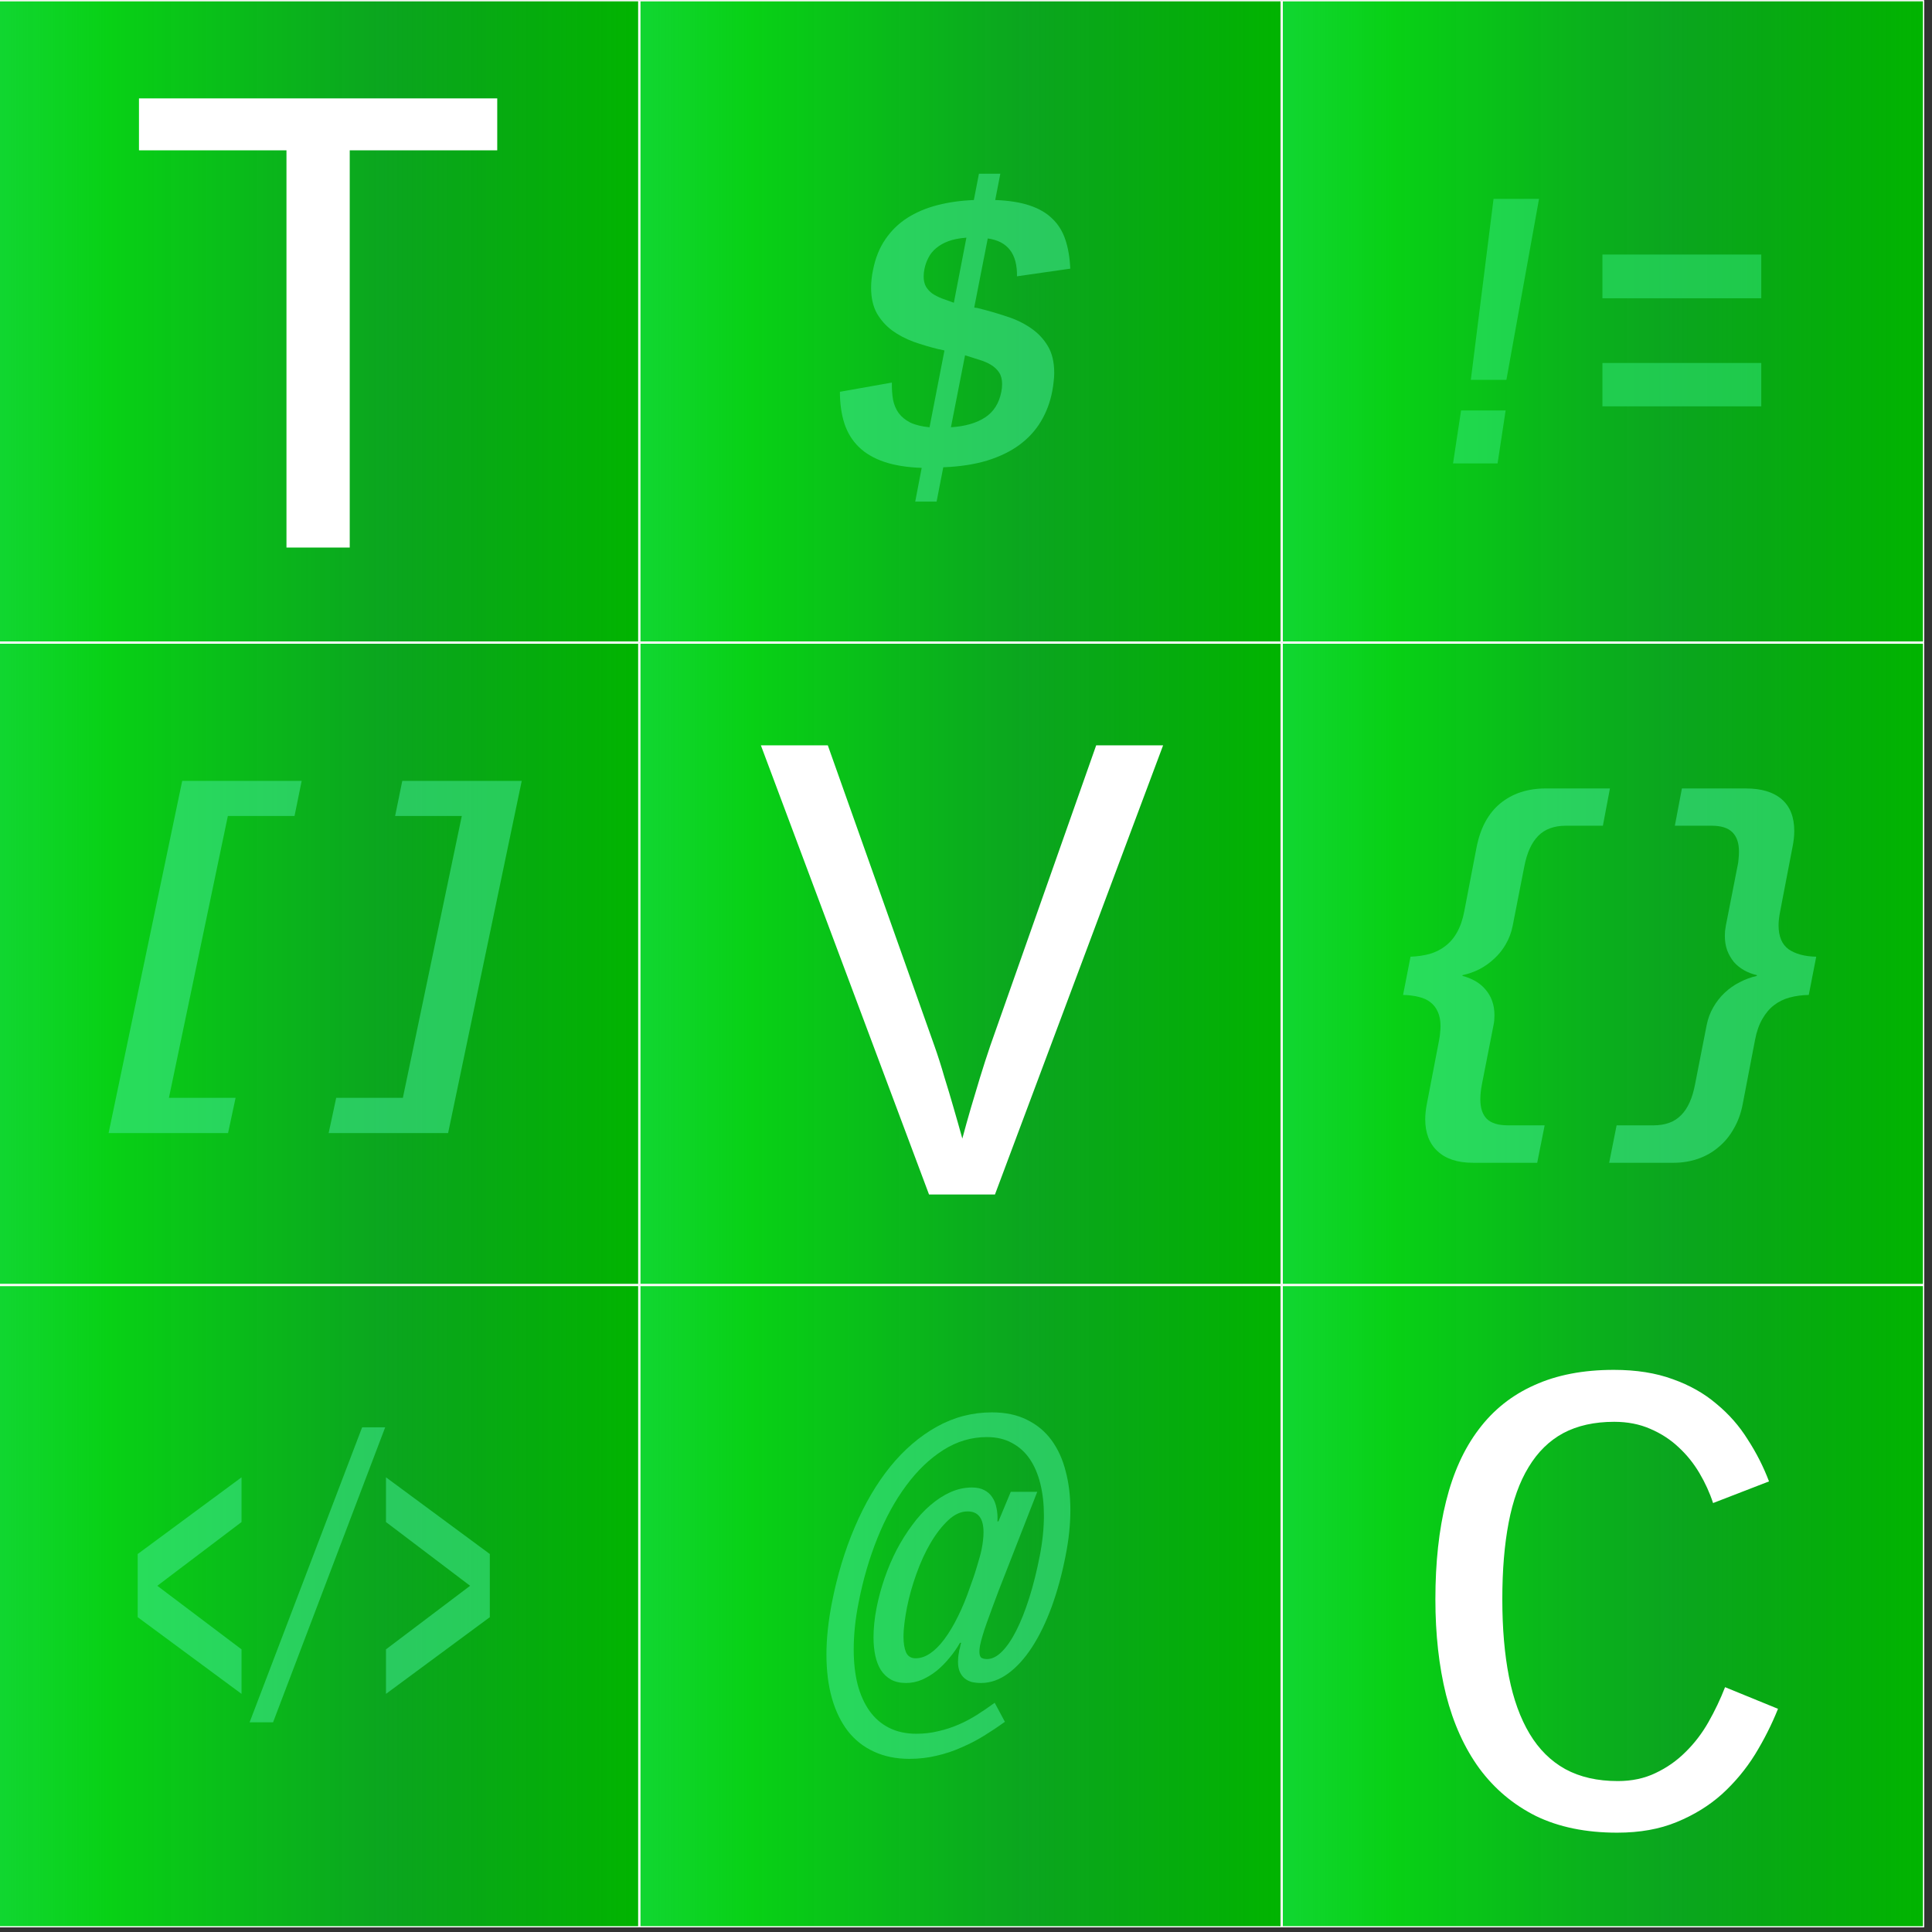 <?xml version="1.0" encoding="UTF-8" standalone="no"?>
<!-- Created with Inkscape (http://www.inkscape.org/) -->

<svg
   xmlns:dc="http://purl.org/dc/elements/1.1/"
   xmlns:cc="http://creativecommons.org/ns#"
   xmlns:rdf="http://www.w3.org/1999/02/22-rdf-syntax-ns#"
   xmlns:svg="http://www.w3.org/2000/svg"
   xmlns="http://www.w3.org/2000/svg"
   xmlns:xlink="http://www.w3.org/1999/xlink"
   xmlns:sodipodi="http://sodipodi.sourceforge.net/DTD/sodipodi-0.dtd"
   xmlns:inkscape="http://www.inkscape.org/namespaces/inkscape"
   width="64"
   height="64"
   viewBox="0 0 64 64"
   id="svg4488"
   version="1.1"
   inkscape:version="0.91 r13725"
   sodipodi:docname="tvc.05.green.64x64.svg">
  <rect x="0" y="0" width="64" height="64" fill="#333333" stroke="none"/>
  <defs
     id="defs4490">
    <linearGradient
       inkscape:collect="always"
       xlink:href="#linearGradient4206"
       id="linearGradient5198"
       gradientUnits="userSpaceOnUse"
       gradientTransform="matrix(3.699,0,0,3.759,1879.643,-1039.146)"
       x1="-318.891"
       y1="298.657"
       x2="-281.109"
       y2="298.657" />
    <linearGradient
       id="linearGradient4206"
       inkscape:collect="always">
      <stop
         id="stop4208"
         offset="0"
         style="stop-color:#01cd00;stop-opacity:0.682" />
      <stop
         style="stop-color:#01cd00;stop-opacity:0.863"
         offset="0.176"
         id="stop4210" />
      <stop
         style="stop-color:#019400;stop-opacity:0.8"
         offset="0.604"
         id="stop4212" />
      <stop
         id="stop4214"
         offset="1"
         style="stop-color:#01b400;stop-opacity:1" />
    </linearGradient>
    <linearGradient
       inkscape:collect="always"
       xlink:href="#linearGradient4206"
       id="linearGradient5194"
       gradientUnits="userSpaceOnUse"
       gradientTransform="matrix(3.699,0,0,3.759,1879.643,-1039.146)"
       x1="-318.891"
       y1="298.657"
       x2="-281.109"
       y2="298.657" />
    <linearGradient
       inkscape:collect="always"
       xlink:href="#linearGradient4206"
       id="linearGradient5196"
       gradientUnits="userSpaceOnUse"
       gradientTransform="matrix(3.699,0,0,3.759,1879.643,-1039.146)"
       x1="-318.891"
       y1="298.657"
       x2="-281.109"
       y2="298.657" />
    <linearGradient
       inkscape:collect="always"
       xlink:href="#linearGradient4206"
       id="linearGradient5199"
       gradientUnits="userSpaceOnUse"
       gradientTransform="matrix(3.699,0,0,3.759,1879.643,-1039.146)"
       x1="-318.891"
       y1="298.657"
       x2="-281.109"
       y2="298.657" />
    <linearGradient
       inkscape:collect="always"
       xlink:href="#linearGradient4206"
       id="linearGradient5201"
       gradientUnits="userSpaceOnUse"
       gradientTransform="matrix(3.699,0,0,3.759,1879.643,-1039.146)"
       x1="-318.891"
       y1="298.657"
       x2="-281.109"
       y2="298.657" />
    <linearGradient
       inkscape:collect="always"
       xlink:href="#linearGradient4206"
       id="linearGradient5203"
       gradientUnits="userSpaceOnUse"
       gradientTransform="matrix(3.699,0,0,3.759,1879.643,-1039.146)"
       x1="-318.891"
       y1="298.657"
       x2="-281.109"
       y2="298.657" />
    <linearGradient
       inkscape:collect="always"
       xlink:href="#linearGradient4206"
       id="linearGradient5205"
       gradientUnits="userSpaceOnUse"
       gradientTransform="matrix(3.699,0,0,3.759,1879.643,-1039.146)"
       x1="-318.891"
       y1="298.657"
       x2="-281.109"
       y2="298.657" />
    <linearGradient
       inkscape:collect="always"
       xlink:href="#linearGradient4206"
       id="linearGradient5207"
       gradientUnits="userSpaceOnUse"
       gradientTransform="matrix(3.699,0,0,3.759,1879.643,-1039.146)"
       x1="-318.891"
       y1="298.657"
       x2="-281.109"
       y2="298.657" />
    <linearGradient
       inkscape:collect="always"
       xlink:href="#linearGradient4206"
       id="linearGradient5209"
       gradientUnits="userSpaceOnUse"
       gradientTransform="matrix(3.699,0,0,3.759,1879.643,-1039.146)"
       x1="-318.891"
       y1="298.657"
       x2="-281.109"
       y2="298.657" />
  </defs>
  <sodipodi:namedview
     id="base"
     pagecolor="#ffffff"
     bordercolor="#666666"
     borderopacity="1.0"
     inkscape:pageopacity="0.0"
     inkscape:pageshadow="2"
     inkscape:zoom="1.4142136"
     inkscape:cx="167.59731"
     inkscape:cy="199.75091"
     inkscape:document-units="px"
     inkscape:current-layer="layer1"
     showgrid="false"
     units="px"
     fit-margin-top="0"
     fit-margin-left="0"
     fit-margin-right="0"
     fit-margin-bottom="0"
     inkscape:window-width="1920"
     inkscape:window-height="1043"
     inkscape:window-x="1920"
     inkscape:window-y="0"
     inkscape:window-maximized="1" />
  <g
     inkscape:label="Layer 1"
     inkscape:groupmode="layer"
     id="layer1"
     transform="translate(-2,-988.362)">
    <g
       transform="matrix(0.152,0,0,0.152,-39.14,990.896)"
       id="g5367">
      <g
         transform="translate(154,-792)"
         id="g5216">
        <g
           id="g4657-63"
           transform="translate(-584,1042)">
          <path
             style="fill:#32ea9a;fill-opacity:1;fill-rule:evenodd;stroke:#ffffff;stroke-width:0.25;stroke-linecap:butt;stroke-linejoin:miter;stroke-miterlimit:4;stroke-dasharray:none;stroke-opacity:1"
             d="m 700.109,13.498 139.75,0 0,139.75 -139.75,0 z"
             id="rect7460-5-7-3-5-3-4-8"
             inkscape:connector-curvature="0" />
          <path
             style="fill:url(#linearGradient5194);fill-opacity:1;fill-rule:evenodd;stroke:#ffffff;stroke-width:0.25;stroke-linecap:butt;stroke-linejoin:miter;stroke-miterlimit:4;stroke-dasharray:none;stroke-opacity:1"
             d="m 700.109,13.498 139.75,0 0,139.75 -139.75,0 z"
             id="rect7438-6-5-6-5-7-4-5"
             inkscape:connector-curvature="0" />
        </g>
        <g
           id="g4657-6-6"
           transform="translate(-444,1042)">
          <path
             style="fill:#32ea9a;fill-opacity:1;fill-rule:evenodd;stroke:#ffffff;stroke-width:0.25;stroke-linecap:butt;stroke-linejoin:miter;stroke-miterlimit:4;stroke-dasharray:none;stroke-opacity:1"
             d="m 700.109,13.498 139.75,0 0,139.75 -139.75,0 z"
             id="rect7460-5-7-3-5-3-4-6-1"
             inkscape:connector-curvature="0" />
          <path
             style="fill:url(#linearGradient5196);fill-opacity:1;fill-rule:evenodd;stroke:#ffffff;stroke-width:0.25;stroke-linecap:butt;stroke-linejoin:miter;stroke-miterlimit:4;stroke-dasharray:none;stroke-opacity:1"
             d="m 700.109,13.498 139.75,0 0,139.75 -139.75,0 z"
             id="rect7438-6-5-6-5-7-4-4-15"
             inkscape:connector-curvature="0" />
        </g>
        <g
           id="g4657-6-8-9"
           transform="translate(-304,1042)">
          <path
             style="fill:#32ea9a;fill-opacity:1;fill-rule:evenodd;stroke:#ffffff;stroke-width:0.25;stroke-linecap:butt;stroke-linejoin:miter;stroke-miterlimit:4;stroke-dasharray:none;stroke-opacity:1"
             d="m 700.109,13.498 139.75,0 0,139.75 -139.75,0 z"
             id="rect7460-5-7-3-5-3-4-6-7-8"
             inkscape:connector-curvature="0" />
          <path
             style="fill:url(#linearGradient5199);fill-opacity:1;fill-rule:evenodd;stroke:#ffffff;stroke-width:0.25;stroke-linecap:butt;stroke-linejoin:miter;stroke-miterlimit:4;stroke-dasharray:none;stroke-opacity:1"
             d="m 700.109,13.498 139.75,0 0,139.75 -139.75,0 z"
             id="rect7438-6-5-6-5-7-4-4-1-4"
             inkscape:connector-curvature="0" />
        </g>
        <g
           id="g4657-6-8-2-8"
           transform="translate(-584,902)">
          <path
             style="fill:#32ea9a;fill-opacity:1;fill-rule:evenodd;stroke:#ffffff;stroke-width:0.25;stroke-linecap:butt;stroke-linejoin:miter;stroke-miterlimit:4;stroke-dasharray:none;stroke-opacity:1"
             d="m 700.109,13.498 139.75,0 0,139.75 -139.75,0 z"
             id="rect7460-5-7-3-5-3-4-6-7-6-1"
             inkscape:connector-curvature="0" />
          <path
             style="fill:url(#linearGradient5201);fill-opacity:1;fill-rule:evenodd;stroke:#ffffff;stroke-width:0.25;stroke-linecap:butt;stroke-linejoin:miter;stroke-miterlimit:4;stroke-dasharray:none;stroke-opacity:1"
             d="m 700.109,13.498 139.75,0 0,139.75 -139.75,0 z"
             id="rect7438-6-5-6-5-7-4-4-1-1-0"
             inkscape:connector-curvature="0" />
        </g>
        <g
           id="g4657-6-8-2-9-3"
           transform="translate(-444,902)">
          <path
             style="fill:#32ea9a;fill-opacity:1;fill-rule:evenodd;stroke:#ffffff;stroke-width:0.25;stroke-linecap:butt;stroke-linejoin:miter;stroke-miterlimit:4;stroke-dasharray:none;stroke-opacity:1"
             d="m 700.109,13.498 139.75,0 0,139.75 -139.75,0 z"
             id="rect7460-5-7-3-5-3-4-6-7-6-4-0"
             inkscape:connector-curvature="0" />
          <path
             style="fill:url(#linearGradient5203);fill-opacity:1;fill-rule:evenodd;stroke:#ffffff;stroke-width:0.25;stroke-linecap:butt;stroke-linejoin:miter;stroke-miterlimit:4;stroke-dasharray:none;stroke-opacity:1"
             d="m 700.109,13.498 139.75,0 0,139.75 -139.75,0 z"
             id="rect7438-6-5-6-5-7-4-4-1-1-9-4"
             inkscape:connector-curvature="0" />
        </g>
        <g
           id="g4657-6-8-2-9-7-4"
           transform="translate(-304,902)">
          <path
             style="fill:#32ea9a;fill-opacity:1;fill-rule:evenodd;stroke:#ffffff;stroke-width:0.25;stroke-linecap:butt;stroke-linejoin:miter;stroke-miterlimit:4;stroke-dasharray:none;stroke-opacity:1"
             d="m 700.109,13.498 139.75,0 0,139.75 -139.75,0 z"
             id="rect7460-5-7-3-5-3-4-6-7-6-4-1-4"
             inkscape:connector-curvature="0" />
          <path
             style="fill:url(#linearGradient5205);fill-opacity:1;fill-rule:evenodd;stroke:#ffffff;stroke-width:0.25;stroke-linecap:butt;stroke-linejoin:miter;stroke-miterlimit:4;stroke-dasharray:none;stroke-opacity:1"
             d="m 700.109,13.498 139.75,0 0,139.75 -139.75,0 z"
             id="rect7438-6-5-6-5-7-4-4-1-1-9-1-4"
             inkscape:connector-curvature="0" />
        </g>
        <g
           id="g4657-6-8-2-9-7-6-7"
           transform="translate(-584,762)">
          <path
             style="fill:#32ea9a;fill-opacity:1;fill-rule:evenodd;stroke:#ffffff;stroke-width:0.25;stroke-linecap:butt;stroke-linejoin:miter;stroke-miterlimit:4;stroke-dasharray:none;stroke-opacity:1"
             d="m 700.109,13.498 139.75,0 0,139.75 -139.75,0 z"
             id="rect7460-5-7-3-5-3-4-6-7-6-4-1-7-6"
             inkscape:connector-curvature="0" />
          <path
             style="fill:url(#linearGradient5207);fill-opacity:1;fill-rule:evenodd;stroke:#ffffff;stroke-width:0.25;stroke-linecap:butt;stroke-linejoin:miter;stroke-miterlimit:4;stroke-dasharray:none;stroke-opacity:1"
             d="m 700.109,13.498 139.75,0 0,139.75 -139.75,0 z"
             id="rect7438-6-5-6-5-7-4-4-1-1-9-1-3-3"
             inkscape:connector-curvature="0" />
        </g>
        <g
           id="g4657-6-8-2-9-7-6-9-1"
           transform="translate(-444,762)">
          <path
             style="fill:#32ea9a;fill-opacity:1;fill-rule:evenodd;stroke:#ffffff;stroke-width:0.25;stroke-linecap:butt;stroke-linejoin:miter;stroke-miterlimit:4;stroke-dasharray:none;stroke-opacity:1"
             d="m 700.109,13.498 139.75,0 0,139.75 -139.75,0 z"
             id="rect7460-5-7-3-5-3-4-6-7-6-4-1-7-4-7"
             inkscape:connector-curvature="0" />
          <path
             style="fill:url(#linearGradient5209);fill-opacity:1;fill-rule:evenodd;stroke:#ffffff;stroke-width:0.25;stroke-linecap:butt;stroke-linejoin:miter;stroke-miterlimit:4;stroke-dasharray:none;stroke-opacity:1"
             d="m 700.109,13.498 139.75,0 0,139.75 -139.75,0 z"
             id="rect7438-6-5-6-5-7-4-4-1-1-9-1-3-8-5"
             inkscape:connector-curvature="0" />
        </g>
        <g
           id="g4657-6-8-2-9-7-6-9-9-9"
           transform="translate(-304,762)">
          <path
             style="fill:#32ea9a;fill-opacity:1;fill-rule:evenodd;stroke:#ffffff;stroke-width:0.25;stroke-linecap:butt;stroke-linejoin:miter;stroke-miterlimit:4;stroke-dasharray:none;stroke-opacity:1"
             d="m 700.109,13.498 139.75,0 0,139.75 -139.75,0 z"
             id="rect7460-5-7-3-5-3-4-6-7-6-4-1-7-4-0-6"
             inkscape:connector-curvature="0" />
          <path
             style="fill:url(#linearGradient5198);fill-opacity:1;fill-rule:evenodd;stroke:#ffffff;stroke-width:0.25;stroke-linecap:butt;stroke-linejoin:miter;stroke-miterlimit:4;stroke-dasharray:none;stroke-opacity:1"
             d="m 700.109,13.498 139.75,0 0,139.75 -139.75,0 z"
             id="rect7438-6-5-6-5-7-4-4-1-1-9-1-3-8-8-2"
             inkscape:connector-curvature="0" />
        </g>
      </g>
      <g
         style="font-style:italic;font-variant:normal;font-weight:bold;font-stretch:normal;font-size:87.52px;line-height:125%;font-family:'Liberation Mono';-inkscape-font-specification:'Liberation Mono, Bold Italic';text-align:start;letter-spacing:0px;word-spacing:0px;writing-mode:lr-tb;text-anchor:start;fill:#44eb99;fill-opacity:0.529;stroke:none;stroke-width:1px;stroke-linecap:butt;stroke-linejoin:miter;stroke-opacity:1"
         id="text7300-1">
        <path
           d="m 499.991,68.542 q -0.684,3.632 -2.479,6.624 -1.752,2.949 -4.701,5.128 -2.906,2.137 -7.051,3.419 -4.103,1.239 -9.53,1.453 l -1.453,7.479 -4.658,0 1.41,-7.35 q -4.829,-0.171 -8.205,-1.325 -3.376,-1.154 -5.513,-3.248 -2.137,-2.094 -3.12,-5.085 -0.983,-3.034 -0.983,-6.923 l 11.325,-2.009 q -0.043,2.051 0.256,3.761 0.342,1.667 1.239,2.906 0.94,1.239 2.521,2.051 1.624,0.769 4.188,1.026 l 3.248,-16.709 q -0.086,-0.085 -0.598,-0.171 -0.47,-0.128 -0.641,-0.128 -2.82,-0.684 -5.47,-1.624 -2.65,-0.983 -4.701,-2.479 -2.051,-1.538 -3.333,-3.761 -1.239,-2.265 -1.239,-5.555 0,-1.88 0.427,-3.889 0.769,-3.889 2.692,-6.667 1.923,-2.82 4.786,-4.658 2.906,-1.838 6.581,-2.778 3.675,-0.94 7.906,-1.111 l 1.111,-5.726 4.658,0 -1.111,5.726 q 4.487,0.171 7.521,1.197 3.077,1.026 4.957,2.906 1.923,1.838 2.82,4.573 0.897,2.692 1.068,6.282 l -11.624,1.667 q 0.128,-7.35 -6.367,-8.248 l -2.949,15.043 q 0.214,0.085 0.427,0.085 0.256,0 0.47,0.085 3.12,0.769 6.068,1.752 2.991,0.94 5.299,2.521 2.35,1.581 3.761,3.932 1.41,2.35 1.41,5.897 0,0.897 -0.128,1.88 -0.086,0.983 -0.299,2.051 z M 481.274,35.124 q -2.308,0.171 -3.932,0.769 -1.581,0.598 -2.692,1.538 -1.068,0.897 -1.667,2.094 -0.598,1.154 -0.855,2.436 -0.171,0.812 -0.171,1.624 0,1.325 0.513,2.222 0.513,0.855 1.367,1.496 0.897,0.598 2.094,1.068 1.197,0.427 2.607,0.94 l 2.735,-14.188 z m 7.607,33.589 q 0.171,-0.812 0.171,-1.667 0,-1.538 -0.641,-2.521 -0.641,-0.983 -1.752,-1.667 -1.111,-0.684 -2.564,-1.111 -1.453,-0.47 -3.12,-0.983 l -3.077,15.684 q 4.615,-0.299 7.436,-2.137 2.82,-1.838 3.547,-5.598 z"
           id="path5230"
           inkscape:connector-curvature="0" />
      </g>
      <g
         style="font-style:italic;font-variant:normal;font-weight:bold;font-stretch:normal;font-size:87.521px;line-height:125%;font-family:'Liberation Mono';-inkscape-font-specification:'Liberation Mono, Bold Italic';text-align:start;letter-spacing:0px;word-spacing:0px;writing-mode:lr-tb;text-anchor:start;fill:#44eb99;fill-opacity:0.531;stroke:none;stroke-width:1px;stroke-linecap:butt;stroke-linejoin:miter;stroke-opacity:1"
         id="text6567-8">
        <path
           d="m 591.694,236.742 q -5.043,0 -7.735,-2.521 -2.692,-2.479 -2.692,-6.966 0,-1.453 0.342,-3.291 l 2.692,-14.017 q 0.171,-0.855 0.214,-1.581 0.086,-0.726 0.086,-1.41 0,-1.838 -0.598,-3.12 -0.556,-1.282 -1.624,-2.094 -1.026,-0.812 -2.564,-1.154 -1.496,-0.385 -3.376,-0.427 l 1.624,-8.333 q 2.265,-0.086 4.145,-0.598 1.923,-0.556 3.419,-1.709 1.538,-1.154 2.564,-2.991 1.068,-1.88 1.581,-4.573 l 2.692,-14.017 q 1.239,-6.282 5.171,-9.53 3.974,-3.248 9.914,-3.248 l 13.974,0 -1.538,8.12 -8.034,0 q -3.889,0 -6.068,2.222 -2.179,2.222 -3.034,6.709 l -2.521,12.863 q -0.427,2.179 -1.496,4.017 -1.026,1.795 -2.521,3.162 -1.453,1.367 -3.248,2.308 -1.795,0.897 -3.675,1.282 l 0,0.171 q 1.496,0.385 2.778,1.111 1.282,0.726 2.222,1.838 0.94,1.068 1.453,2.479 0.513,1.41 0.513,3.12 0,0.556 -0.043,1.111 -0.043,0.513 -0.171,1.111 l -2.521,12.863 q -0.171,0.897 -0.256,1.709 -0.086,0.812 -0.086,1.538 0,2.863 1.41,4.273 1.453,1.41 4.573,1.41 l 8.034,0 -1.624,8.162 -13.974,0 z"
           id="path5233"
           inkscape:connector-curvature="0" />
        <path
           d="m 621.351,236.742 1.624,-8.162 8.034,0 q 3.889,0 6.026,-2.222 2.179,-2.179 3.034,-6.709 l 2.521,-12.863 q 0.427,-2.179 1.453,-3.932 1.026,-1.795 2.479,-3.162 1.496,-1.41 3.291,-2.308 1.795,-0.94 3.718,-1.368 l 0,-0.171 q -1.496,-0.342 -2.778,-1.068 -1.282,-0.726 -2.222,-1.795 -0.897,-1.111 -1.453,-2.521 -0.513,-1.453 -0.513,-3.162 0,-0.556 0.043,-1.068 0.086,-0.556 0.171,-1.154 l 2.521,-12.863 q 0.214,-0.897 0.256,-1.709 0.086,-0.855 0.086,-1.581 0,-2.82 -1.453,-4.231 -1.41,-1.41 -4.487,-1.41 l -8.034,0 1.538,-8.12 13.974,0 q 5.043,0 7.778,2.35 2.735,2.35 2.735,6.923 0,1.624 -0.385,3.504 l -2.692,14.017 q -0.171,0.855 -0.256,1.624 -0.086,0.726 -0.086,1.41 0,3.632 2.179,5.214 2.222,1.538 6.026,1.624 l -1.624,8.333 q -2.222,0.043 -4.145,0.556 -1.923,0.513 -3.419,1.667 -1.496,1.154 -2.564,3.034 -1.068,1.838 -1.581,4.53 l -2.692,14.017 q -0.556,2.949 -1.923,5.299 -1.325,2.393 -3.291,4.017 -1.923,1.667 -4.444,2.564 -2.521,0.897 -5.47,0.897 l -13.974,0 z"
           id="path5235"
           inkscape:connector-curvature="0" />
      </g>
      <g
         style="font-style:normal;font-variant:normal;font-weight:normal;font-stretch:normal;font-size:148.609px;line-height:125%;font-family:'Liberation Mono';-inkscape-font-specification:'Liberation Mono, Normal';text-align:start;letter-spacing:0px;word-spacing:0px;writing-mode:lr-tb;text-anchor:start;fill:#ffffff;fill-opacity:1;stroke:none;stroke-width:1px;stroke-linecap:butt;stroke-linejoin:miter;stroke-opacity:1"
         id="text6579-7">
        <path
           d="m 487.495,243.656 -14.367,0 -36.644,-97.887 14.585,0 23.22,65.452 q 1.161,3.265 2.177,6.821 1.088,3.483 1.959,6.531 1.016,3.483 1.959,6.893 0.871,-3.265 1.887,-6.748 0.871,-2.975 1.959,-6.531 1.088,-3.556 2.249,-6.966 l 23.075,-65.452 14.585,0 -36.644,97.887 z"
           id="path5238"
           inkscape:connector-curvature="0" />
      </g>
      <g
         style="font-style:normal;font-variant:normal;font-weight:normal;font-stretch:normal;font-size:148.609px;line-height:125%;font-family:'Liberation Mono';-inkscape-font-specification:'Liberation Mono, Normal';text-align:start;letter-spacing:0px;word-spacing:0px;writing-mode:lr-tb;text-anchor:start;fill:#ffffff;fill-opacity:1;stroke:none;stroke-width:1px;stroke-linecap:butt;stroke-linejoin:miter;stroke-opacity:1"
         id="text6627-1">
        <path
           d="m 598.067,331.87 q 0,9.506 1.451,16.907 1.451,7.329 4.499,12.408 3.048,5.079 7.764,7.692 4.789,2.612 11.465,2.612 4.571,0 8.2,-1.742 3.701,-1.742 6.531,-4.571 2.903,-2.83 5.007,-6.531 2.104,-3.701 3.628,-7.619 l 11.537,4.717 q -2.032,5.079 -5.007,9.941 -2.975,4.789 -7.184,8.635 -4.209,3.773 -9.869,6.095 -5.587,2.322 -12.989,2.322 -10.231,0 -17.705,-3.628 -7.401,-3.701 -12.336,-10.376 -4.862,-6.676 -7.256,-16.036 -2.322,-9.361 -2.322,-20.826 0,-12.045 2.322,-21.333 2.322,-9.361 7.111,-15.674 4.789,-6.386 12.118,-9.651 7.329,-3.338 17.343,-3.338 7.329,0 12.844,2.032 5.515,1.959 9.506,5.37 4.064,3.338 6.821,7.764 2.83,4.354 4.644,9.143 l -12.191,4.717 q -1.088,-3.338 -2.975,-6.531 -1.887,-3.193 -4.571,-5.66 -2.612,-2.467 -6.168,-3.991 -3.483,-1.524 -7.837,-1.524 -6.458,0 -11.102,2.467 -4.571,2.467 -7.547,7.401 -2.975,4.862 -4.354,12.118 -1.379,7.184 -1.379,16.689 z"
           id="path5241"
           inkscape:connector-curvature="0" />
      </g>
      <g
         transform="scale(1.037,0.964)"
         style="font-style:italic;font-variant:normal;font-weight:bold;font-stretch:normal;font-size:85.409px;line-height:125%;font-family:'Liberation Mono';-inkscape-font-specification:'Liberation Mono, Bold Italic';text-align:start;letter-spacing:0px;word-spacing:0px;writing-mode:lr-tb;text-anchor:start;fill:#44eb99;fill-opacity:0.529;stroke:none;stroke-width:1px;stroke-linecap:butt;stroke-linejoin:miter;stroke-opacity:1"
         id="text6543-5">
        <path
           d="m 283.822,238.862 15.472,-79.612 25.106,0 -1.501,7.924 -14.012,0 -12.386,63.723 14.012,0 -1.585,7.965 -25.106,0 z"
           id="path5244"
           inkscape:connector-curvature="0" />
        <path
           d="m 330.071,238.862 1.585,-7.965 14.012,0 12.386,-63.723 -14.012,0 1.501,-7.924 25.106,0 -15.472,79.612 -25.106,0 z"
           id="path5246"
           inkscape:connector-curvature="0" />
      </g>
      <g
         transform="scale(0.888,1.126)"
         style="font-style:italic;font-variant:normal;font-weight:bold;font-stretch:normal;font-size:77.738px;line-height:125%;font-family:'Liberation Mono';-inkscape-font-specification:'Liberation Mono, Bold Italic';text-align:start;letter-spacing:0px;word-spacing:0px;writing-mode:lr-tb;text-anchor:start;fill:#34e97c;fill-opacity:0.523;stroke:none;stroke-width:1px;stroke-linecap:butt;stroke-linejoin:miter;stroke-opacity:1"
         id="text7306-38">
        <path
           d="m 674.5,58.715 -8.73,0 5.58,-35.035 11.16,0 -8.009,35.035 z m -13.095,16.17 1.974,-10.249 10.932,0 -1.974,10.249 -10.932,0 z"
           id="path5249"
           inkscape:connector-curvature="0" />
        <path
           d="m 698.072,42.925 0,-8.465 38.983,0 0,8.465 -38.983,0 z m 0,20.915 0,-8.389 38.983,0 0,8.389 -38.983,0 z"
           id="path5251"
           inkscape:connector-curvature="0" />
      </g>
      <g
         transform="scale(0.718,1.393)"
         style="font-style:italic;font-variant:normal;font-weight:bold;font-stretch:normal;font-size:62.847px;line-height:125%;font-family:'Liberation Mono';-inkscape-font-specification:'Liberation Mono, Bold Italic';text-align:start;letter-spacing:0px;word-spacing:0px;writing-mode:lr-tb;text-anchor:start;fill:#44eb99;fill-opacity:0.531;stroke:none;stroke-width:1px;stroke-linecap:butt;stroke-linejoin:miter;stroke-opacity:1"
         id="text7306-3-3">
        <path
           d="m 418.755,241.042 0,-9.881 31.516,-11.999 0,6.997 -25.562,9.973 25.562,9.943 0,6.966 -31.516,-11.999 z"
           id="path5254"
           inkscape:connector-curvature="0" />
        <path
           d="m 452.725,257.49 34.155,-46.153 6.997,0 -34.032,46.153 -7.119,0 z"
           id="path5256"
           inkscape:connector-curvature="0" />
        <path
           d="m 494.122,253.04 0,-6.966 25.532,-9.943 -25.532,-9.973 0,-6.997 31.516,11.999 0,9.881 -31.516,11.999 z"
           id="path5258"
           inkscape:connector-curvature="0" />
      </g>
      <g
         style="font-style:italic;font-variant:normal;font-weight:bold;font-stretch:normal;font-size:87.52px;line-height:125%;font-family:'Liberation Mono';-inkscape-font-specification:'Liberation Mono, Bold Italic';text-align:start;letter-spacing:0px;word-spacing:0px;writing-mode:lr-tb;text-anchor:start;fill:#44eb99;fill-opacity:0.531;stroke:none;stroke-width:1px;stroke-linecap:butt;stroke-linejoin:miter;stroke-opacity:1"
         id="text7300-4-8">
        <path
           d="m 502.906,322.293 q -1.197,6.154 -3.077,11.282 -1.88,5.085 -4.273,8.761 -2.393,3.675 -5.214,5.726 -2.82,2.051 -5.897,2.051 -1.068,0 -2.009,-0.214 -0.897,-0.256 -1.581,-0.812 -0.641,-0.556 -1.026,-1.41 -0.385,-0.897 -0.385,-2.179 0,-0.47 0.043,-0.983 0.043,-0.513 0.171,-1.111 0,-0.086 0.043,-0.385 0.086,-0.299 0.171,-0.598 0.086,-0.342 0.128,-0.641 0.086,-0.299 0.128,-0.427 l -0.256,0 q -0.94,1.667 -2.265,3.248 -1.282,1.581 -2.778,2.82 -1.496,1.197 -3.205,1.966 -1.709,0.726 -3.504,0.726 -1.966,0 -3.333,-0.769 -1.325,-0.769 -2.179,-2.094 -0.812,-1.325 -1.197,-3.12 -0.385,-1.838 -0.385,-3.932 0,-1.538 0.171,-3.162 0.171,-1.667 0.513,-3.376 0.641,-3.248 1.752,-6.453 1.111,-3.205 2.607,-6.111 1.538,-2.906 3.376,-5.385 1.838,-2.521 3.932,-4.316 2.137,-1.838 4.402,-2.863 2.308,-1.026 4.701,-1.026 1.581,0 2.65,0.556 1.111,0.556 1.752,1.538 0.684,0.983 0.94,2.35 0.299,1.325 0.214,2.949 l 0.214,0 2.692,-6.453 5.769,0 -8.461,21.666 q -0.684,1.795 -1.325,3.547 -0.641,1.709 -1.197,3.291 -0.556,1.538 -0.94,2.863 -0.385,1.282 -0.556,2.179 -0.128,0.769 -0.128,1.282 0,1.068 0.47,1.367 0.47,0.256 1.197,0.256 1.624,0 3.248,-1.624 1.624,-1.624 3.12,-4.573 1.496,-2.949 2.82,-7.094 1.325,-4.188 2.308,-9.231 0.897,-4.615 0.897,-8.761 0,-3.761 -0.769,-6.88 -0.769,-3.162 -2.308,-5.427 -1.538,-2.265 -3.889,-3.504 -2.308,-1.282 -5.47,-1.282 -5.043,0 -9.487,2.82 -4.444,2.82 -8.077,7.735 -3.632,4.872 -6.282,11.453 -2.65,6.581 -4.103,14.06 -0.556,2.778 -0.812,5.342 -0.256,2.521 -0.256,4.872 0,4.231 0.855,7.649 0.897,3.376 2.607,5.769 1.709,2.393 4.273,3.675 2.564,1.282 5.897,1.282 2.521,0 4.786,-0.556 2.265,-0.513 4.359,-1.41 2.094,-0.897 4.06,-2.137 1.966,-1.239 3.889,-2.65 l 2.222,4.145 q -2.179,1.581 -4.53,3.034 -2.35,1.453 -4.957,2.564 -2.564,1.154 -5.385,1.795 -2.82,0.684 -5.94,0.684 -4.359,0 -7.735,-1.581 -3.376,-1.538 -5.684,-4.487 -2.265,-2.949 -3.461,-7.137 -1.197,-4.231 -1.197,-9.53 0,-2.607 0.299,-5.427 0.299,-2.82 0.897,-5.897 1.752,-8.931 5,-16.495 3.248,-7.607 7.735,-13.162 4.53,-5.555 10.128,-8.675 5.598,-3.12 12.008,-3.12 4.444,0 7.649,1.624 3.248,1.581 5.342,4.444 2.094,2.863 3.077,6.752 1.026,3.846 1.026,8.419 0,4.786 -1.026,9.914 z m -18.333,-1.239 q 0.427,-2.137 0.427,-3.803 0,-4.53 -3.461,-4.53 -2.179,0 -4.231,1.923 -2.051,1.923 -3.846,4.957 -1.752,2.991 -3.077,6.709 -1.325,3.675 -2.051,7.265 -0.342,1.752 -0.556,3.419 -0.214,1.667 -0.214,3.077 0,2.051 0.556,3.376 0.598,1.282 2.094,1.282 1.581,0 3.162,-1.068 1.581,-1.068 3.077,-3.077 1.538,-2.051 2.949,-4.914 1.453,-2.906 2.692,-6.538 0.299,-0.812 0.684,-1.923 0.385,-1.111 0.726,-2.265 0.342,-1.154 0.641,-2.179 0.299,-1.068 0.427,-1.709 z"
           id="path5261"
           inkscape:connector-curvature="0" />
      </g>
      <g
         style="font-style:normal;font-variant:normal;font-weight:normal;font-stretch:normal;font-size:148.609px;line-height:125%;font-family:'Liberation Mono';-inkscape-font-specification:'Liberation Mono, Normal';text-align:start;letter-spacing:0px;word-spacing:0px;writing-mode:lr-tb;text-anchor:start;fill:#ffffff;fill-opacity:1;stroke:none;stroke-width:1px;stroke-linecap:butt;stroke-linejoin:miter;stroke-opacity:1"
         id="text5643-9-5-6">
        <path
           d="m 346.877,16.091 0,86.567 -13.787,0 0,-86.567 -32.145,0 0,-11.32 78.078,0 0,11.32 -32.145,0 z"
           id="path5264"
           inkscape:connector-curvature="0" />
      </g>
    </g>
  </g>
</svg>
